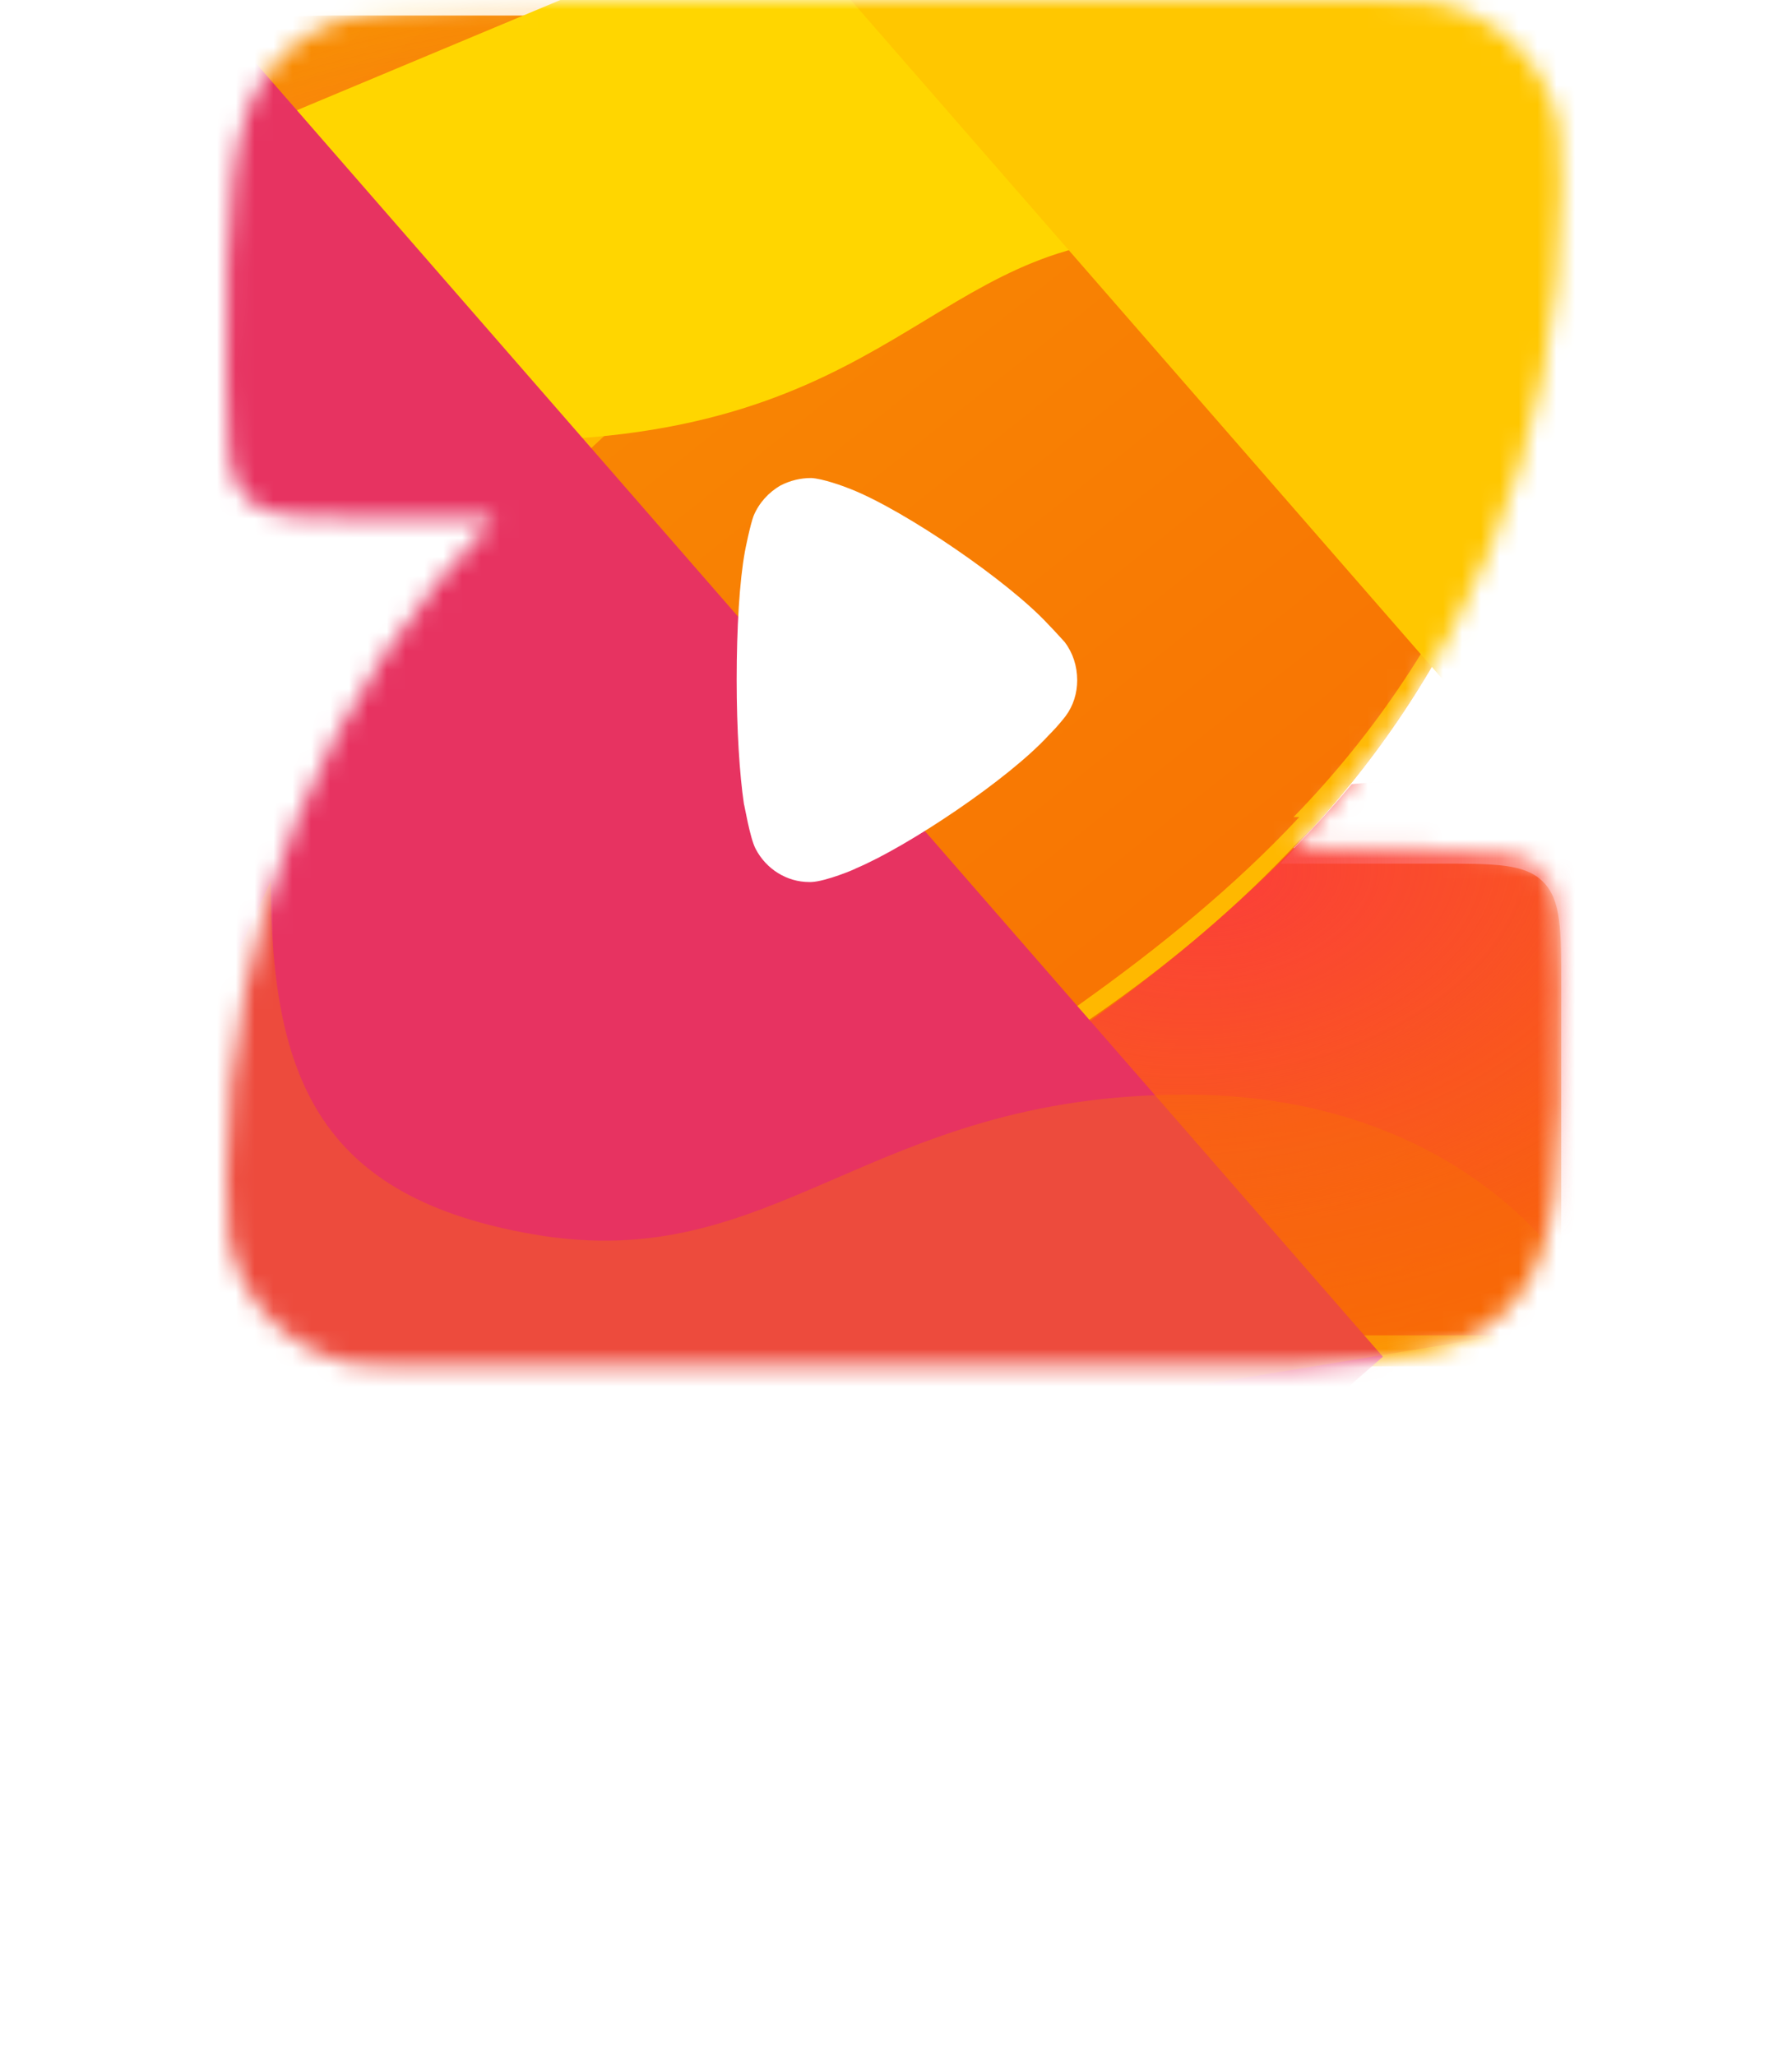 <svg width="95" height="109" viewBox="0 0 95 109" fill="none" xmlns="http://www.w3.org/2000/svg">
<path d="M5.065 103.55H14.229V107.483H0V103.739L9.082 91.958H0.436V88.215H14.148L14.175 91.958L5.065 103.55Z" fill="white"/>
<path d="M18.079 94.082C19.587 92.577 21.432 91.825 23.613 91.825C25.793 91.825 27.638 92.577 29.146 94.082C30.673 95.586 31.436 97.467 31.436 99.724C31.436 102 30.682 103.89 29.174 105.395C27.683 106.881 25.83 107.624 23.613 107.624C21.414 107.624 19.56 106.872 18.052 105.367C16.561 103.862 15.816 101.982 15.816 99.724C15.816 97.467 16.571 95.586 18.079 94.082ZM26.366 96.724C25.639 95.953 24.721 95.568 23.613 95.568C22.504 95.568 21.577 95.953 20.832 96.724C20.105 97.495 19.742 98.495 19.742 99.724C19.742 100.954 20.105 101.954 20.832 102.725C21.577 103.495 22.504 103.881 23.613 103.881C24.721 103.881 25.639 103.495 26.366 102.725C27.111 101.954 27.483 100.954 27.483 99.724C27.483 98.495 27.111 97.495 26.366 96.724Z" fill="white"/>
<path d="M34.194 107.294V86.099H38.277V107.294H34.194Z" fill="white"/>
<path d="M52.398 92.155H56.296L56.269 107.294H52.37V105.257C51.225 106.835 49.663 107.624 47.682 107.624C45.701 107.624 44.065 106.89 42.775 105.422C41.485 103.936 40.84 102.037 40.84 99.724C40.84 97.412 41.485 95.522 42.775 94.054C44.084 92.568 45.71 91.825 47.654 91.825C49.654 91.825 51.235 92.641 52.398 94.274V92.155ZM48.554 103.881C49.663 103.881 50.58 103.495 51.307 102.725C52.034 101.954 52.398 100.954 52.398 99.724C52.398 98.495 52.034 97.495 51.307 96.724C50.58 95.953 49.663 95.568 48.554 95.568C47.446 95.568 46.537 95.953 45.828 96.724C45.119 97.495 44.765 98.495 44.765 99.724C44.765 100.954 45.119 101.954 45.828 102.725C46.555 103.495 47.464 103.881 48.554 103.881Z" fill="white"/>
<path fill-rule="evenodd" clip-rule="evenodd" d="M62.177 87.014C61.263 87.928 61.263 89.4 61.263 92.344V102.756C61.263 105.699 61.263 107.171 62.177 108.086C63.092 109 64.563 109 67.507 109H88.133C91.077 109 92.549 109 93.463 108.086C94.378 107.171 94.378 105.699 94.378 102.756V92.344C94.378 89.4 94.378 87.928 93.463 87.014C92.549 86.099 91.077 86.099 88.133 86.099H67.507C64.563 86.099 63.092 86.099 62.177 87.014ZM76.616 93.271V90.552H65.875V93.271H69.829V104.547H72.642V93.271H76.616ZM90.606 90.552H87.636L84.291 101.168L80.987 90.552H78.016L82.521 104.547H86.062L90.606 90.552Z" fill="white"/>
<mask id="mask0" style="mask-type:alpha" maskUnits="userSpaceOnUse" x="12" y="0" width="71" height="73">
<path d="M68.575 44.956C77.354 35.946 82.767 23.604 82.767 9.99C82.767 8.355 82.767 7.538 82.652 6.855C82.067 3.404 79.365 0.701 75.915 0.116C75.233 0 74.416 0 72.782 0H32.133C22.651 0 17.909 0 14.963 2.947C12.017 5.895 12.017 10.668 12.017 20.216C12.017 23.643 12.017 25.357 13.075 26.415C14.132 27.473 15.834 27.473 19.238 27.473H26.21C17.43 36.483 12.017 48.825 12.017 62.438C12.017 64.073 12.017 64.891 12.133 65.574C12.717 69.025 15.42 71.728 18.869 72.313C19.552 72.429 20.369 72.429 22.003 72.429H62.651C72.134 72.429 76.875 72.429 79.821 69.481C82.767 66.534 82.767 61.76 82.767 52.213C82.767 48.785 82.767 47.072 81.71 46.014C80.652 44.956 78.95 44.956 75.546 44.956H68.575Z" fill="#FF9901"/>
</mask>
<g mask="url(#mask0)">
<path d="M68.575 44.956C77.354 35.946 82.767 23.604 82.767 9.99V9.99C82.767 5.273 82.767 2.914 81.31 1.457C79.853 0 77.508 0 72.818 0H15.997C14.121 0 13.183 0 12.6 0.583C12.017 1.166 12.017 2.104 12.017 3.98V23.493C12.017 25.369 12.017 26.307 12.6 26.89C13.183 27.473 14.121 27.473 15.997 27.473H26.21C17.43 36.483 12.017 48.825 12.017 62.438V62.438C12.017 67.156 12.017 69.515 13.474 70.972C14.931 72.429 17.276 72.429 21.966 72.429H78.788C80.664 72.429 81.602 72.429 82.185 71.846C82.767 71.263 82.767 70.325 82.767 68.449V48.935C82.767 47.059 82.767 46.121 82.185 45.538C81.602 44.956 80.664 44.956 78.788 44.956H68.575Z" fill="url(#paint0_linear)"/>
<g style="mix-blend-mode:screen" filter="url(#filter0_f)">
<path fill-rule="evenodd" clip-rule="evenodd" d="M82.767 8.705C82.673 22.176 77.278 34.38 68.576 43.31H68.88L68.879 43.312C62.071 50.618 52.772 56.383 44.949 61.233L44.949 61.233C42.075 63.014 39.4 64.672 37.121 66.238C38.787 65.4 40.81 64.365 43.059 63.152C44.926 61.954 46.859 60.804 48.835 59.629L48.835 59.629C55.348 55.755 62.318 51.609 68.877 44.57C69.105 44.341 69.347 44.108 69.597 43.877C77.773 34.973 82.768 23.069 82.768 9.991C82.768 9.541 82.768 9.113 82.767 8.705ZM82.768 66.804C82.768 68.68 82.768 69.618 82.186 70.201C81.603 70.783 80.665 70.783 78.789 70.783H21.967C17.277 70.783 14.932 70.783 13.475 69.326C12.157 68.008 12.031 65.952 12.019 62.079C12.018 62.199 12.018 62.319 12.018 62.44C12.018 67.157 12.018 69.516 13.475 70.973C14.932 72.43 17.277 72.43 21.967 72.43H78.789C80.665 72.43 81.603 72.43 82.186 71.847C82.768 71.264 82.768 70.326 82.768 68.45V66.804ZM51.989 8.97C53.254 8.359 54.469 7.786 55.62 7.245C56.374 6.89 57.1 6.548 57.795 6.217C55.254 7.885 52.572 9.406 49.809 10.973L49.809 10.973C43.217 14.71 36.162 18.711 29.458 25.612C21.619 34.69 20.929 34.135 23.072 31.015C23.816 30.091 24.593 29.194 25.399 28.326C25.71 28.044 26.013 27.756 26.293 27.474C32.852 20.434 39.823 16.289 46.335 12.415L46.335 12.415C48.268 11.265 50.16 10.14 51.989 8.97ZM26.028 25.828H15.998C14.122 25.828 13.184 25.828 12.601 25.245C12.018 24.662 12.018 23.724 12.018 21.848V23.494C12.018 25.37 12.018 26.308 12.601 26.891C13.184 27.474 14.122 27.474 15.998 27.474H24.431L24.431 27.474C24.958 26.91 25.491 26.362 26.028 25.828Z" fill="#FFB800"/>
</g>
<g style="mix-blend-mode:screen" filter="url(#filter1_f)">
<path d="M71.524 41.664C70.401 43.101 69.144 44.475 67.874 45.779H76.186C79.288 45.779 80.84 45.779 81.804 46.743C82.767 47.708 82.767 49.26 82.767 52.363L82.767 48.248C82.767 45.144 82.767 43.592 81.804 42.628C80.84 41.664 79.288 41.664 76.186 41.664H71.524Z" fill="#FFF5DB"/>
<path d="M12.048 61.475C12.499 48.57 17.764 36.083 26.158 27.469L22.354 27.533C15.715 36.027 12.017 47.503 12.017 59.147C12.017 60.202 12.017 60.917 12.048 61.475Z" fill="#FFF5DB"/>
<path d="M82.767 6.698C82.767 7.296 82.757 7.892 82.736 8.485C82.719 8.179 82.693 7.92 82.652 7.678C82.067 4.227 79.365 1.524 75.915 0.939C75.233 0.823 74.416 0.823 72.782 0.823H18.599C15.496 0.823 13.945 0.823 12.981 1.787C12.041 2.728 12.018 4.227 12.017 7.179V3.292C12.017 0.188 12.017 -1.364 12.981 -2.328C13.945 -3.292 15.496 -3.292 18.599 -3.292H72.782C74.416 -3.292 75.233 -3.292 75.915 -3.176C79.365 -2.591 82.067 0.112 82.652 3.563C82.767 4.246 82.767 5.063 82.767 6.698Z" fill="#FFF5DB"/>
</g>
<g style="mix-blend-mode:multiply">
<path d="M40.811 64.61C47.666 60.494 61.684 53.464 71.661 41.564L90.583 39.918L93.462 74.486L12.017 76.544L40.811 64.61Z" fill="url(#paint1_radial)"/>
</g>
<g style="mix-blend-mode:multiply">
<path d="M53.538 8.23C46.682 12.345 32.669 19.663 22.687 31.275L3.765 32.921L0.886 -1.647L76.161 -3.705L53.538 8.23Z" fill="url(#paint2_radial)" fill-opacity="0.7"/>
</g>
<g style="mix-blend-mode:overlay" filter="url(#filter2_f)">
<path d="M26.931 23.359C17.882 23.359 10.81 15.725 10.81 7.906L33.434 -1.559L94.312 3.791C90.61 12.707 81.155 32.663 81.155 28.713C81.155 23.774 74.024 12.586 61.684 12.586C49.343 12.586 47.498 23.359 26.931 23.359Z" fill="#FFD600"/>
</g>
<g style="mix-blend-mode:hue" filter="url(#filter3_f)">
<rect width="41.723" height="107.417" transform="matrix(0.753 -0.658 0.657 0.754 -28.678 18.38)" fill="#E73361"/>
</g>
<g style="mix-blend-mode:overlay" filter="url(#filter4_f)">
<rect width="41.723" height="90.518" transform="matrix(0.753 -0.658 0.657 0.754 -35.259 60.356)" fill="#E73361"/>
</g>
<g style="mix-blend-mode:overlay" filter="url(#filter5_f)">
<rect width="41.723" height="90.518" transform="matrix(0.753 -0.658 0.657 0.754 39.604 -6.311)" fill="#FFC700"/>
</g>
<g style="mix-blend-mode:multiply" filter="url(#filter6_f)">
<path d="M28.295 65.432C17.119 63.505 14.358 57.39 14.358 46.691L5.671 65.432L22.125 80.247L84.648 69.959C83.003 65.981 76.339 58.025 62.847 58.025C45.983 58.025 41.18 67.655 28.295 65.432Z" fill="#F87103" fill-opacity="0.38"/>
</g>
</g>
<path d="M56.491 37.96C56.414 38.064 56.055 38.506 55.773 38.792L55.619 38.949C53.465 41.316 48.105 44.882 45.387 46.026C45.387 46.052 43.772 46.729 43.002 46.755H42.9C41.72 46.755 40.617 46.078 40.053 44.986C39.746 44.387 39.464 42.644 39.438 42.618C39.207 41.056 39.053 38.665 39.053 36.034C39.053 33.276 39.207 30.778 39.489 29.242C39.489 29.216 39.771 27.811 39.951 27.343C40.233 26.666 40.746 26.094 41.387 25.73C41.9 25.469 42.438 25.339 43.002 25.339C43.592 25.365 44.695 25.758 45.131 25.938C48.003 27.083 53.491 30.83 55.593 33.12C55.952 33.484 56.337 33.926 56.44 34.031C56.876 34.603 57.106 35.306 57.106 36.063C57.106 36.737 56.901 37.413 56.491 37.96" fill="white"/>
<defs>
<filter id="filter0_f" x="10.771" y="4.969" width="73.246" height="68.708" filterUnits="userSpaceOnUse" color-interpolation-filters="sRGB">
<feFlood flood-opacity="0" result="BackgroundImageFix"/>
<feBlend mode="normal" in="SourceGraphic" in2="BackgroundImageFix" result="shape"/>
<feGaussianBlur stdDeviation="0.624" result="effect1_foregroundBlur"/>
</filter>
<filter id="filter1_f" x="11.022" y="-4.287" width="72.74" height="66.757" filterUnits="userSpaceOnUse" color-interpolation-filters="sRGB">
<feFlood flood-opacity="0" result="BackgroundImageFix"/>
<feBlend mode="normal" in="SourceGraphic" in2="BackgroundImageFix" result="shape"/>
<feGaussianBlur stdDeviation="0.497" result="effect1_foregroundBlur"/>
</filter>
<filter id="filter2_f" x="0.861" y="-11.508" width="103.4" height="50.681" filterUnits="userSpaceOnUse" color-interpolation-filters="sRGB">
<feFlood flood-opacity="0" result="BackgroundImageFix"/>
<feBlend mode="normal" in="SourceGraphic" in2="BackgroundImageFix" result="shape"/>
<feGaussianBlur stdDeviation="4.975" result="effect1_foregroundBlur"/>
</filter>
<filter id="filter3_f" x="-54.546" y="-34.921" width="153.763" height="160.133" filterUnits="userSpaceOnUse" color-interpolation-filters="sRGB">
<feFlood flood-opacity="0" result="BackgroundImageFix"/>
<feBlend mode="normal" in="SourceGraphic" in2="BackgroundImageFix" result="shape"/>
<feGaussianBlur stdDeviation="12.934" result="effect1_foregroundBlur"/>
</filter>
<filter id="filter4_f" x="-61.127" y="7.055" width="142.658" height="147.395" filterUnits="userSpaceOnUse" color-interpolation-filters="sRGB">
<feFlood flood-opacity="0" result="BackgroundImageFix"/>
<feBlend mode="normal" in="SourceGraphic" in2="BackgroundImageFix" result="shape"/>
<feGaussianBlur stdDeviation="12.934" result="effect1_foregroundBlur"/>
</filter>
<filter id="filter5_f" x="13.736" y="-59.612" width="142.658" height="147.395" filterUnits="userSpaceOnUse" color-interpolation-filters="sRGB">
<feFlood flood-opacity="0" result="BackgroundImageFix"/>
<feBlend mode="normal" in="SourceGraphic" in2="BackgroundImageFix" result="shape"/>
<feGaussianBlur stdDeviation="12.934" result="effect1_foregroundBlur"/>
</filter>
<filter id="filter6_f" x="3.184" y="44.203" width="83.952" height="38.531" filterUnits="userSpaceOnUse" color-interpolation-filters="sRGB">
<feFlood flood-opacity="0" result="BackgroundImageFix"/>
<feBlend mode="normal" in="SourceGraphic" in2="BackgroundImageFix" result="shape"/>
<feGaussianBlur stdDeviation="1.244" result="effect1_foregroundBlur"/>
</filter>
<linearGradient id="paint0_linear" x1="22.551" y1="5.18952e-05" x2="77.616" y2="69.208" gradientUnits="userSpaceOnUse">
<stop stop-color="#F88F03"/>
<stop offset="1" stop-color="#F86A03"/>
</linearGradient>
<radialGradient id="paint1_radial" cx="0" cy="0" r="1" gradientUnits="userSpaceOnUse" gradientTransform="translate(64.668 46.502) rotate(82.677) scale(29.044 45.966)">
<stop stop-color="#FB3F39"/>
<stop offset="1" stop-color="#FB3F39" stop-opacity="0"/>
</radialGradient>
<radialGradient id="paint2_radial" cx="0" cy="0" r="1" gradientUnits="userSpaceOnUse" gradientTransform="translate(27.212 29.629) rotate(-101.763) scale(30.265 47.9)">
<stop stop-color="#FB3F39"/>
<stop offset="1" stop-color="#FB3F39" stop-opacity="0"/>
</radialGradient>
</defs>
</svg>
